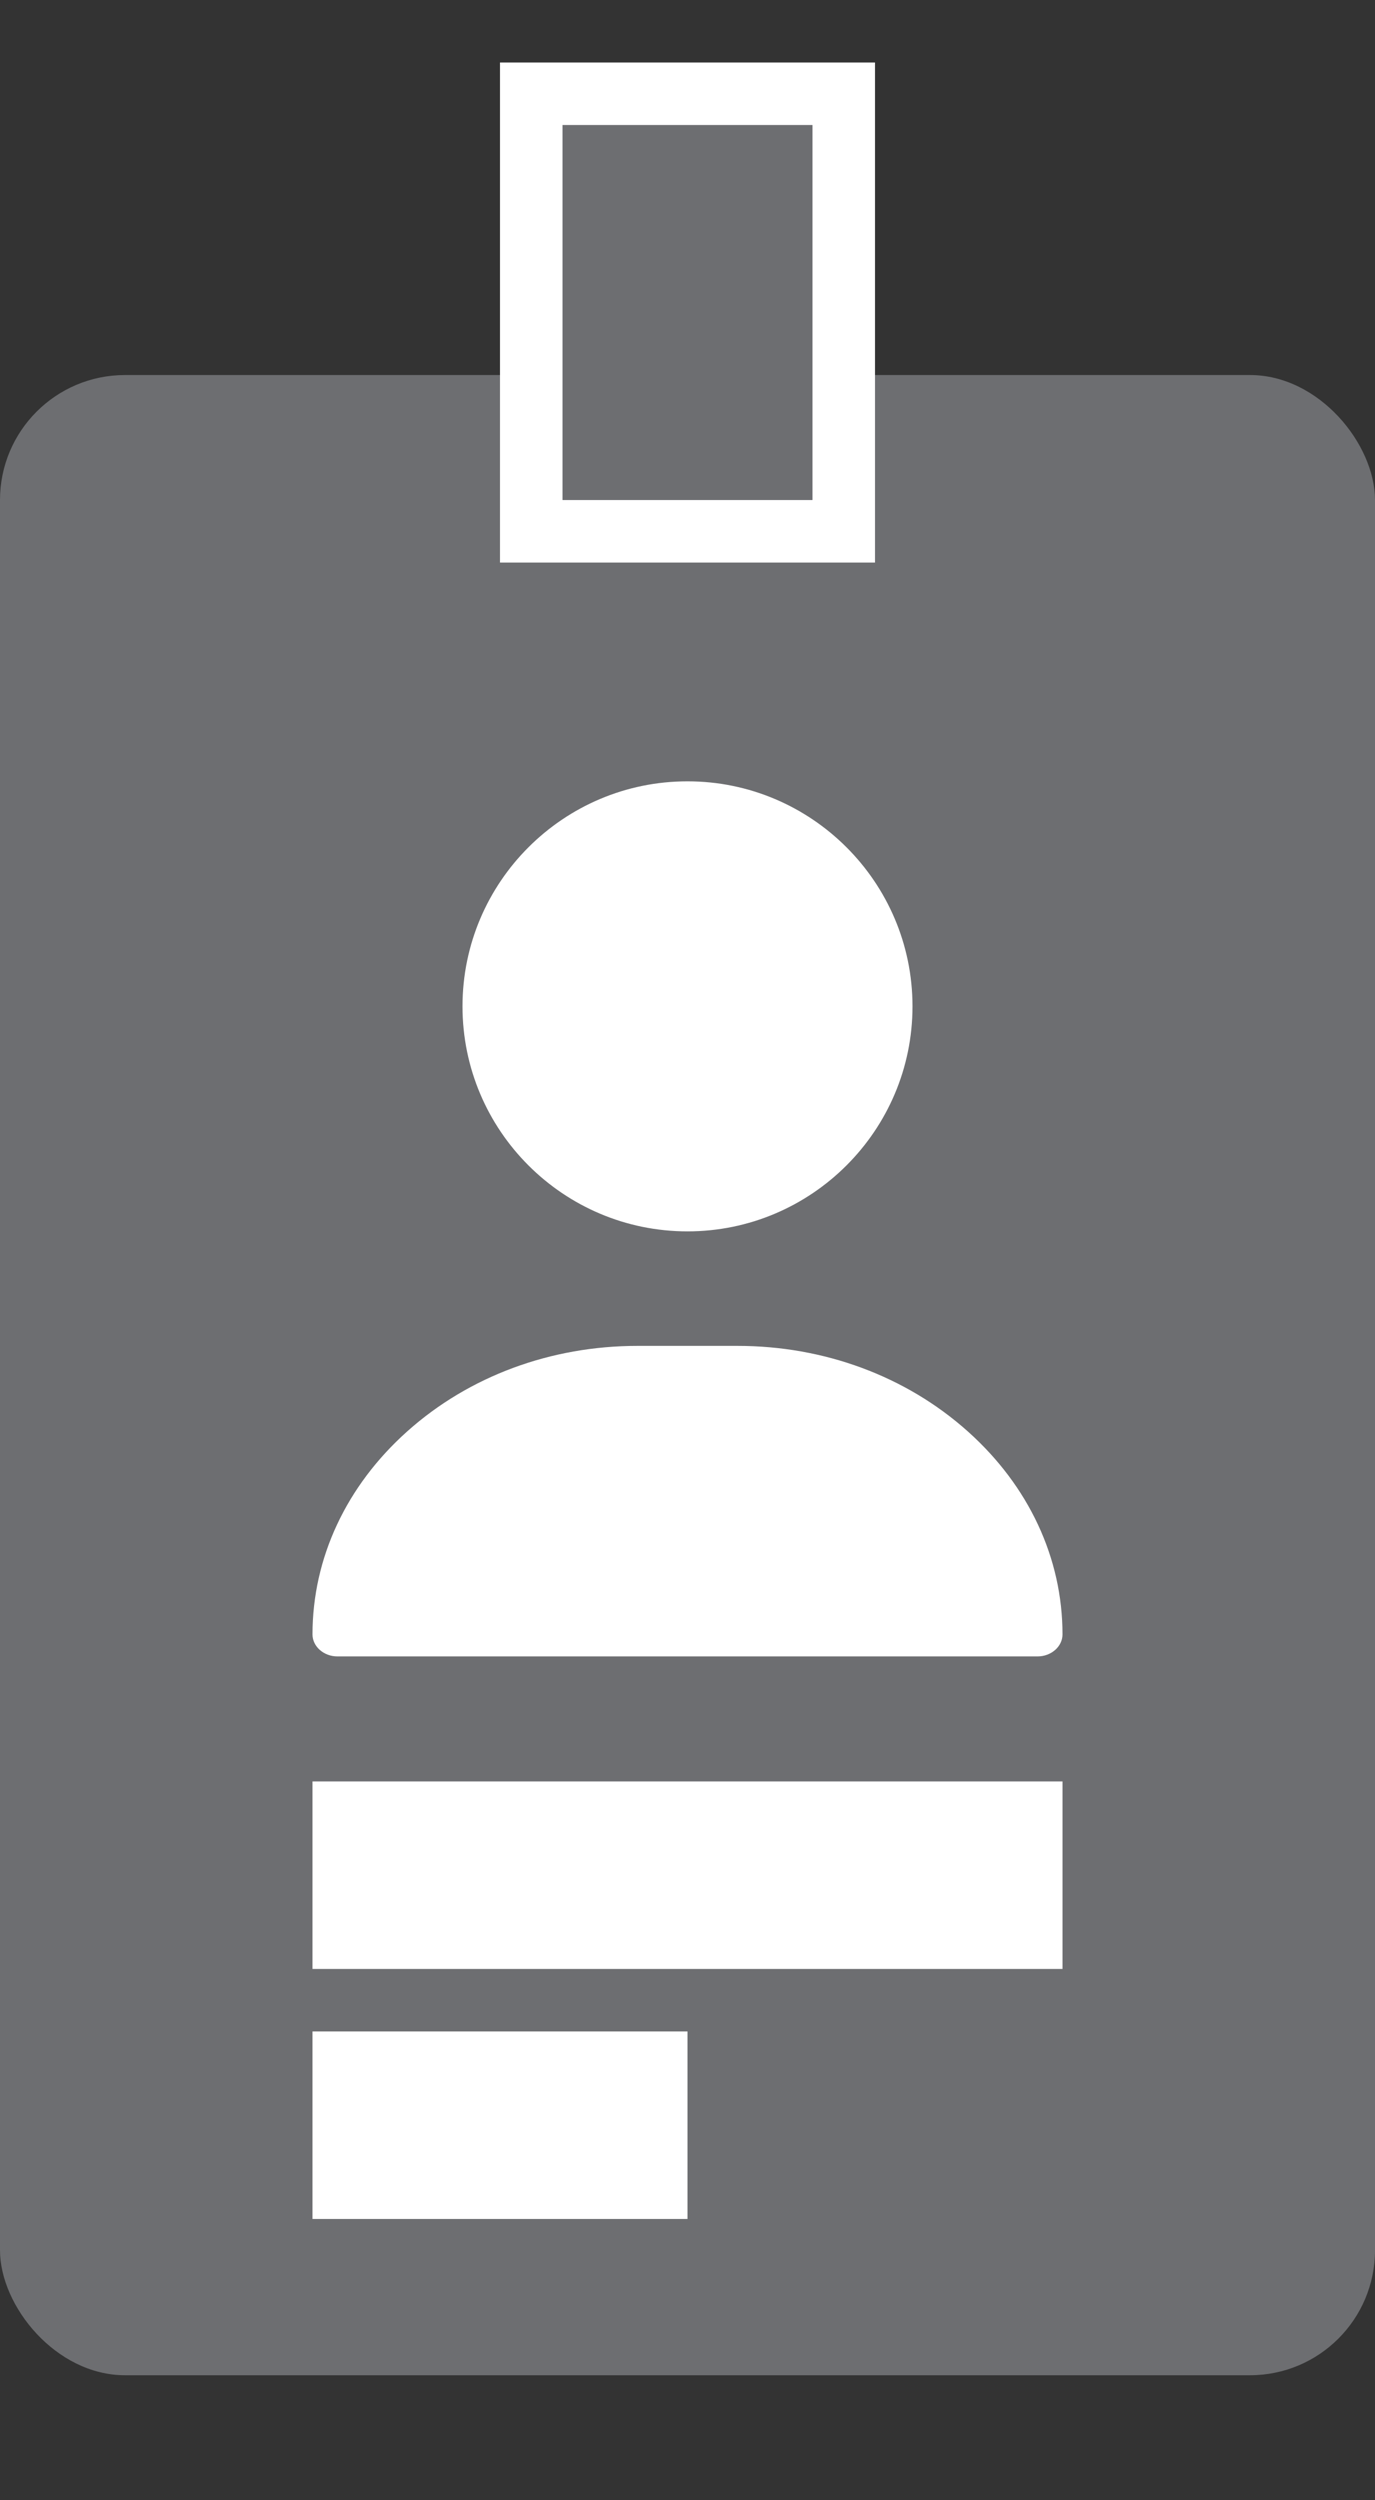 <svg width="11" height="20" viewBox="0 0 11 20" fill="none" xmlns="http://www.w3.org/2000/svg">
<rect x="0" y="0" width="11" height="20" fill="#333333" stroke="none"/>
<rect y="3" width="11" height="16" rx="1" fill="#6D6E71"/>
<path d="M5.5 6.25C4.507 6.25 3.7 7.057 3.7 8.05C3.7 9.043 4.507 9.85 5.5 9.85C6.492 9.85 7.3 9.043 7.3 8.05C7.3 7.057 6.492 6.25 5.5 6.25Z" fill="white"/>
<path d="M7.74 11.448C7.247 11.008 6.593 10.766 5.9 10.766H5.1C4.407 10.766 3.753 11.008 3.26 11.448C2.77 11.885 2.5 12.463 2.5 13.074C2.5 13.171 2.59 13.25 2.7 13.25H8.3C8.41 13.25 8.5 13.171 8.5 13.074C8.5 12.463 8.23 11.885 7.74 11.448Z" fill="white"/>
<rect x="2.5" y="14.25" width="6" height="1.5" fill="white"/>
<rect x="2.5" y="16.25" width="3" height="1.5" fill="white"/>
<rect x="4.25" y="0.75" width="2.5" height="3.5" fill="#6D6E71" stroke="white" stroke-width="0.5"/>
</svg>

